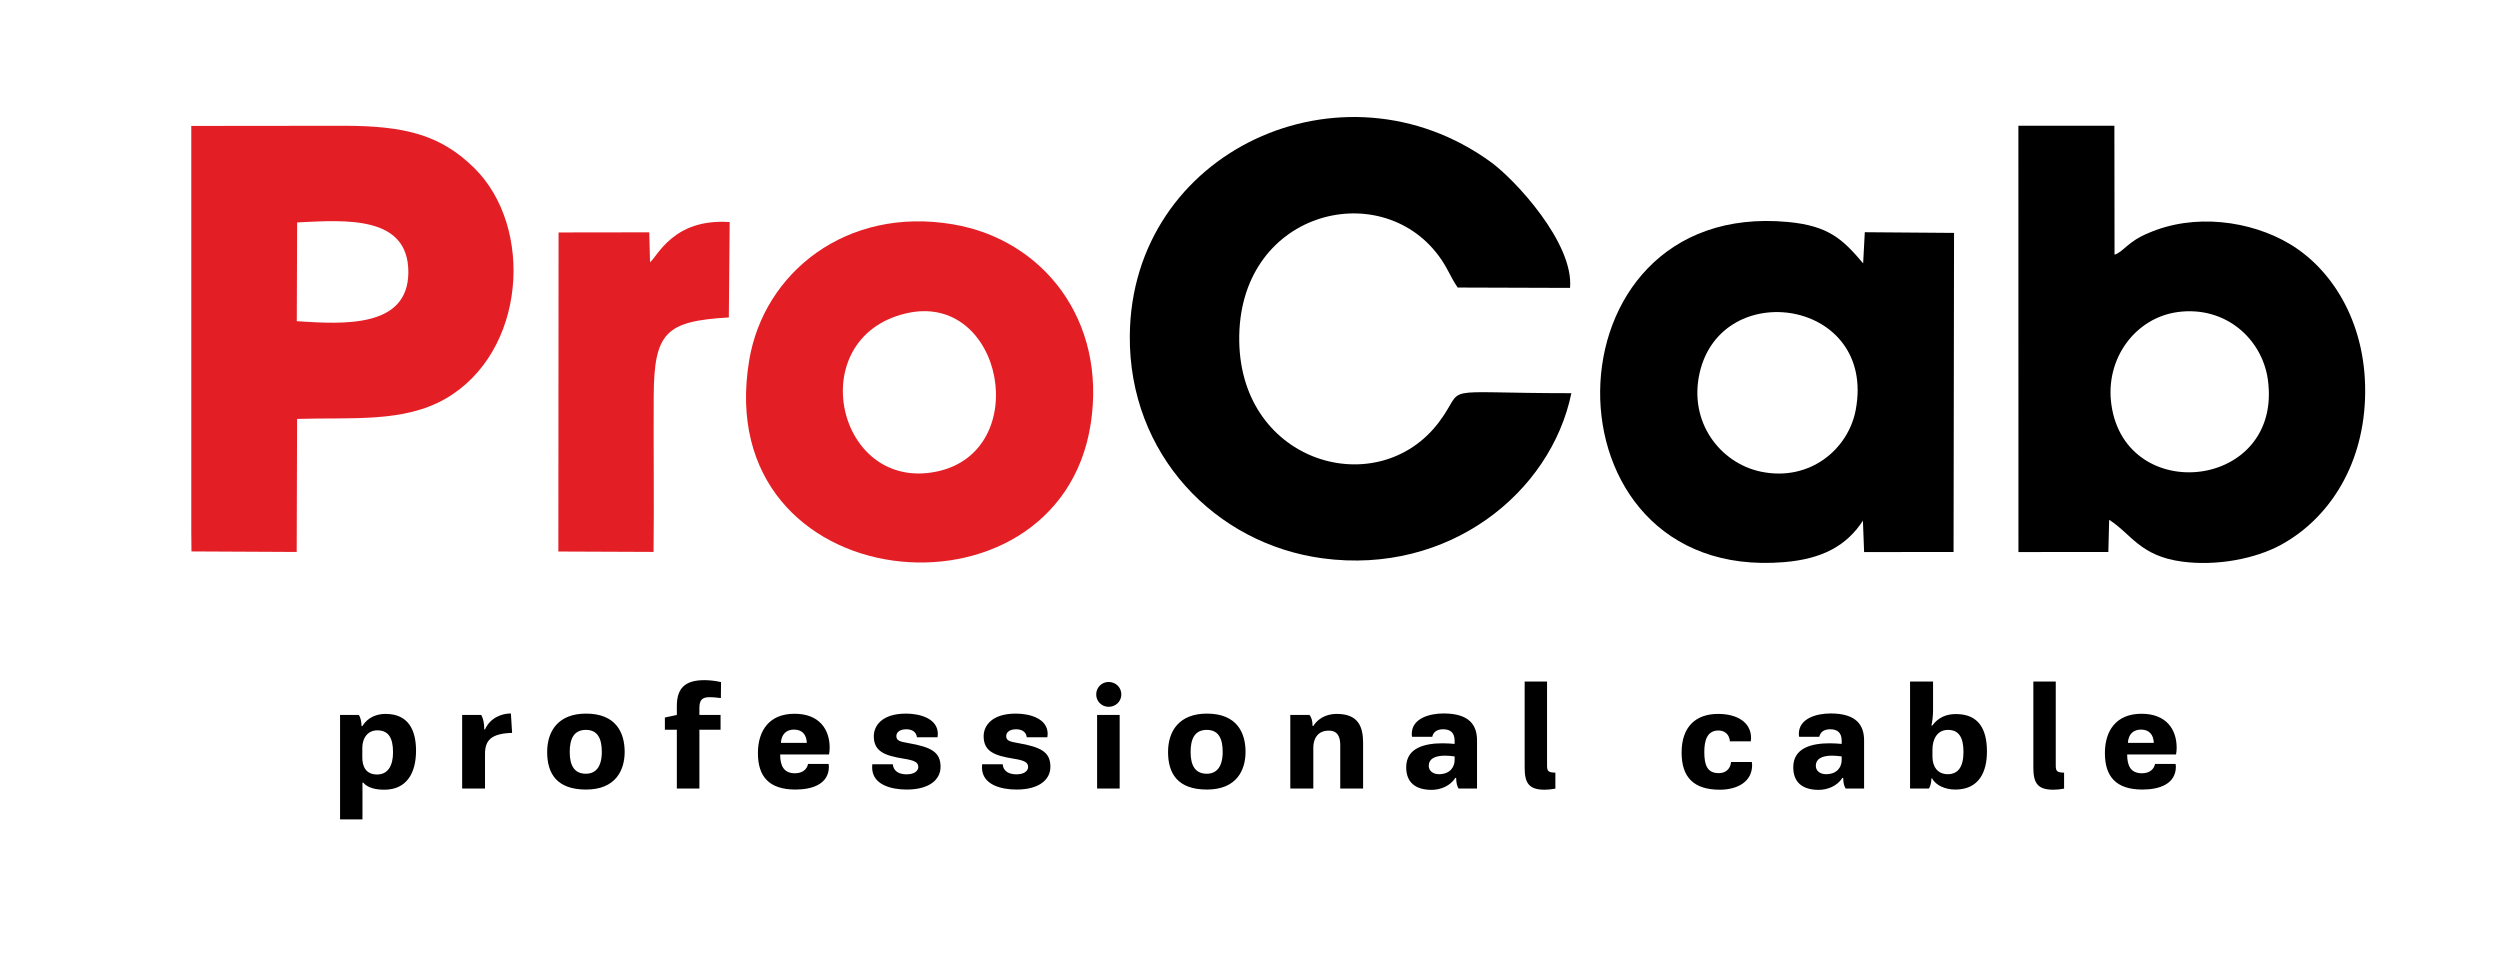 <svg width="154" height="60px" viewBox="10 40 130 69" fill="none" xmlns="http://www.w3.org/2000/svg">
<path fill-rule="evenodd" clip-rule="evenodd" d="M7.498 55.757C10.958 55.582 15.401 55.253 15.377 59.304C15.353 63.232 10.825 62.977 7.474 62.754L7.498 55.757ZM0 77.629L0.013 79.063L7.468 79.101L7.495 69.676C11.372 69.554 15.021 69.959 18.009 68.244C23.715 64.966 24.315 56.075 20.02 51.876C17.668 49.576 15.183 48.91 10.797 48.91L0 48.921L0 77.629Z" fill="#E31E24"/>
<path fill-rule="evenodd" clip-rule="evenodd" d="M50.602 62.207C57.524 60.549 59.697 72.011 52.771 73.413C45.7 74.845 43.288 63.96 50.602 62.207ZM63.716 70.026C64.852 62.678 60.35 56.977 53.962 55.892C46.406 54.608 40.563 59.315 39.525 65.512C36.678 82.507 61.421 84.872 63.716 70.026Z" fill="#E31E24"/>
<path fill-rule="evenodd" clip-rule="evenodd" d="M32.497 58.575L32.443 56.458L26.019 56.467L26.003 79.07L32.748 79.098C32.79 75.419 32.739 71.744 32.758 68.076C32.782 63.525 33.625 62.751 38.08 62.488L38.14 55.733C34.127 55.447 33.008 58.203 32.497 58.575Z" fill="#E31E24"/>
<path fill-rule="evenodd" clip-rule="evenodd" d="M97.765 67.854C87.902 67.852 90.412 67.199 88.397 69.889C84.121 75.603 74.376 72.885 74.238 64.181C74.093 55.007 84.154 52.45 88.363 58.116C89.003 58.977 89.169 59.57 89.71 60.369L97.671 60.395C97.95 57.224 93.779 52.731 92.074 51.49C81.569 43.843 66.592 50.67 66.485 63.787C66.417 72.177 72.522 78.529 80.144 79.552C89.078 80.75 96.318 74.902 97.765 67.854Z" fill="black"/>
<path fill-rule="evenodd" clip-rule="evenodd" d="M136.02 68.661C135.561 65.379 137.743 62.515 140.704 62.108C144.12 61.638 146.716 64.036 147.107 66.905C148.167 74.67 137.032 75.886 136.02 68.661ZM129.436 79.107L135.805 79.103L135.863 76.821C137.437 77.831 138.051 79.383 141.021 79.783C143.466 80.113 146.219 79.591 148.048 78.588C151.299 76.807 153.798 73.182 153.988 68.275C154.189 63.093 151.769 59.163 148.699 57.31C145.879 55.608 141.846 55.094 138.612 56.525C137.204 57.099 136.848 57.863 136.244 58.042L136.233 48.906L129.433 48.908L129.436 79.107Z" fill="black"/>
<path fill-rule="evenodd" clip-rule="evenodd" d="M117.907 69.051C117.382 71.82 114.656 74.135 111.194 73.413C108.33 72.816 106.051 69.923 106.853 66.411C108.414 59.573 119.396 61.2 117.907 69.051ZM118.419 76.884L118.503 79.108L124.84 79.103L124.874 56.499L118.552 56.45L118.435 58.657C116.992 56.944 115.979 55.994 113.11 55.725C95.532 54.078 95.302 81.266 112.825 79.823C115.545 79.599 117.267 78.657 118.419 76.884Z" fill="black"/>
<path d="M13.767 90.573C13.156 90.573 12.513 90.797 12.116 91.438H12.062C12.062 91.15 11.987 90.808 11.869 90.648H10.54V98.046H12.127V95.441H12.18C12.502 95.826 13.102 95.943 13.671 95.943C15.247 95.943 15.922 94.779 15.922 93.178C15.922 91.716 15.376 90.573 13.767 90.573ZM13.178 91.737C13.939 91.737 14.293 92.228 14.293 93.296C14.293 94.246 13.928 94.865 13.167 94.865C12.363 94.865 12.116 94.288 12.116 93.669V92.975C12.116 92.271 12.513 91.737 13.178 91.737ZM22.642 90.541C21.988 90.541 21.173 90.851 20.808 91.673H20.755C20.755 91.192 20.669 90.872 20.54 90.648H19.189V95.858H20.808V93.402C20.808 92.441 21.248 91.961 22.727 91.918L22.642 90.541ZM27.967 90.552C26.015 90.552 25.211 91.769 25.211 93.274C25.211 94.79 25.887 95.932 27.967 95.932C30.079 95.932 30.701 94.545 30.701 93.263C30.701 91.908 30.09 90.552 27.967 90.552ZM27.956 91.705C28.803 91.705 29.082 92.345 29.082 93.263C29.082 94.32 28.653 94.811 27.956 94.811C27.163 94.811 26.809 94.267 26.809 93.274C26.809 92.345 27.099 91.705 27.956 91.705ZM35.995 90.648V90.15C35.995 89.547 36.22 89.388 36.745 89.388C36.938 89.388 37.195 89.41 37.517 89.451L37.528 88.321C37.099 88.214 36.616 88.182 36.348 88.182C34.997 88.182 34.397 88.737 34.397 90.013V90.648L33.55 90.829V91.694H34.397V95.858H35.995V91.694H37.495V90.648H35.995ZM42.692 91.684C43.314 91.684 43.583 92.079 43.604 92.623H41.77C41.803 92.014 42.156 91.684 42.692 91.684ZM42.735 90.563C40.934 90.563 40.141 91.769 40.141 93.349C40.141 94.982 40.902 95.932 42.8 95.932C44.022 95.932 45.169 95.527 45.169 94.299C45.169 94.256 45.158 94.192 45.148 94.118H43.69C43.636 94.438 43.357 94.779 42.767 94.779C41.963 94.779 41.717 94.235 41.717 93.445H45.18C45.212 93.274 45.223 93.114 45.223 92.965C45.223 91.662 44.483 90.563 42.735 90.563ZM50.634 90.552C48.876 90.552 48.35 91.459 48.35 92.153C48.35 93.253 49.155 93.53 50.463 93.744C51.202 93.861 51.503 93.989 51.503 94.331C51.503 94.587 51.256 94.854 50.677 94.854C50.205 94.854 49.744 94.683 49.701 94.139H48.243C48.232 94.224 48.232 94.299 48.232 94.363C48.232 95.612 49.626 95.932 50.677 95.932C52.318 95.932 53.079 95.206 53.079 94.32C53.079 93.285 52.435 92.922 50.763 92.634C50.173 92.537 49.948 92.452 49.948 92.142C49.948 91.886 50.173 91.662 50.656 91.662C51.02 91.662 51.353 91.812 51.406 92.228H52.864C52.875 92.142 52.886 92.068 52.886 91.993C52.886 90.904 51.631 90.552 50.634 90.552ZM58.415 90.552C56.657 90.552 56.131 91.459 56.131 92.153C56.131 93.253 56.935 93.53 58.243 93.744C58.983 93.861 59.283 93.989 59.283 94.331C59.283 94.587 59.037 94.854 58.458 94.854C57.986 94.854 57.525 94.683 57.482 94.139H56.024C56.013 94.224 56.013 94.299 56.013 94.363C56.013 95.612 57.407 95.932 58.458 95.932C60.098 95.932 60.86 95.206 60.86 94.32C60.86 93.285 60.216 92.922 58.544 92.634C57.954 92.537 57.729 92.452 57.729 92.142C57.729 91.886 57.954 91.662 58.436 91.662C58.801 91.662 59.133 91.812 59.187 92.228H60.645C60.656 92.142 60.667 92.068 60.667 91.993C60.667 90.904 59.412 90.552 58.415 90.552ZM64.169 95.858H65.767V90.648H64.169V95.858ZM64.105 89.196C64.105 89.687 64.502 90.071 64.984 90.071C65.488 90.071 65.885 89.687 65.885 89.196C65.885 88.694 65.488 88.31 64.984 88.31C64.502 88.31 64.105 88.694 64.105 89.196ZM71.95 90.552C69.999 90.552 69.195 91.769 69.195 93.274C69.195 94.79 69.87 95.932 71.95 95.932C74.063 95.932 74.684 94.545 74.684 93.263C74.684 91.908 74.073 90.552 71.95 90.552ZM71.94 91.705C72.787 91.705 73.065 92.345 73.065 93.263C73.065 94.32 72.636 94.811 71.94 94.811C71.146 94.811 70.792 94.267 70.792 93.274C70.792 92.345 71.082 91.705 71.94 91.705ZM81.146 90.573C80.675 90.573 79.946 90.712 79.485 91.427H79.431C79.431 91.043 79.345 90.808 79.216 90.648H77.855V95.858H79.485V92.954C79.485 92.388 79.753 91.758 80.578 91.758C81.211 91.758 81.393 92.196 81.393 92.783V95.858H83.012V92.634C83.012 91.459 82.658 90.573 81.146 90.573ZM91.083 92.452C91.083 91.395 90.568 90.541 88.713 90.541C87.694 90.541 86.461 90.904 86.461 91.983C86.461 92.046 86.461 92.121 86.483 92.196H87.909C88.005 91.769 88.359 91.662 88.681 91.662C89.163 91.662 89.496 91.876 89.496 92.474V92.698C89.228 92.676 88.949 92.655 88.649 92.655C87.394 92.655 86.065 92.965 86.065 94.353C86.065 95.431 86.729 95.954 87.866 95.954C88.466 95.954 89.174 95.698 89.539 95.11H89.603C89.614 95.505 89.678 95.698 89.774 95.858H91.083V92.452ZM89.496 93.584V93.84C89.496 94.299 89.206 94.844 88.381 94.844C87.995 94.844 87.662 94.63 87.662 94.246C87.662 93.776 88.07 93.531 88.809 93.531C89.024 93.531 89.26 93.552 89.496 93.584ZM94.457 94.384C94.457 95.484 94.768 95.943 95.872 95.943C96.108 95.943 96.322 95.922 96.633 95.868V94.737C96.14 94.715 96.043 94.651 96.043 94.224V88.278H94.457V94.384ZM108.159 90.573C106.55 90.573 105.575 91.513 105.575 93.306C105.575 95.078 106.443 95.943 108.287 95.943C109.467 95.943 110.571 95.42 110.571 94.192C110.571 94.128 110.56 94.054 110.55 93.979H109.081C109.016 94.587 108.577 94.769 108.212 94.769C107.397 94.769 107.183 94.214 107.183 93.274C107.183 92.463 107.376 91.748 108.191 91.748C108.491 91.748 108.952 91.908 108.995 92.516H110.475C110.485 92.441 110.496 92.356 110.496 92.281C110.496 91.182 109.531 90.573 108.159 90.573ZM118.502 92.452C118.502 91.395 117.987 90.541 116.132 90.541C115.114 90.541 113.881 90.904 113.881 91.983C113.881 92.046 113.881 92.121 113.902 92.196H115.328C115.425 91.769 115.779 91.662 116.1 91.662C116.583 91.662 116.915 91.876 116.915 92.474V92.698C116.647 92.676 116.368 92.655 116.068 92.655C114.813 92.655 113.484 92.965 113.484 94.353C113.484 95.431 114.149 95.954 115.285 95.954C115.886 95.954 116.593 95.698 116.958 95.11H117.022C117.033 95.505 117.097 95.698 117.194 95.858H118.502V92.452ZM116.915 93.584V93.84C116.915 94.299 116.626 94.844 115.8 94.844C115.414 94.844 115.082 94.63 115.082 94.246C115.082 93.776 115.489 93.531 116.229 93.531C116.443 93.531 116.679 93.552 116.915 93.584ZM124.964 95.932C126.658 95.932 127.205 94.662 127.205 93.242C127.205 91.63 126.605 90.584 125.007 90.584C124.353 90.584 123.763 90.808 123.334 91.395H123.27C123.345 91.15 123.388 90.605 123.388 90.317V88.278H121.758V95.858H123.098C123.216 95.666 123.27 95.388 123.27 95.142H123.323C123.592 95.655 124.278 95.932 124.964 95.932ZM124.449 91.705C125.232 91.705 125.543 92.271 125.543 93.263C125.543 94.331 125.157 94.844 124.428 94.844C123.71 94.844 123.345 94.31 123.345 93.605V93.093C123.345 92.42 123.645 91.705 124.449 91.705ZM130.493 94.384C130.493 95.484 130.804 95.943 131.909 95.943C132.145 95.943 132.359 95.922 132.67 95.868V94.737C132.177 94.715 132.08 94.651 132.08 94.224V88.278H130.493V94.384ZM138.113 91.684C138.735 91.684 139.003 92.079 139.025 92.623H137.191C137.223 92.014 137.577 91.684 138.113 91.684ZM138.156 90.563C136.355 90.563 135.561 91.769 135.561 93.349C135.561 94.982 136.323 95.932 138.22 95.932C139.443 95.932 140.59 95.527 140.59 94.299C140.59 94.256 140.579 94.192 140.569 94.118H139.111C139.057 94.438 138.778 94.779 138.188 94.779C137.384 94.779 137.138 94.235 137.138 93.445H140.601C140.633 93.274 140.644 93.114 140.644 92.965C140.644 91.662 139.904 90.563 138.156 90.563Z" fill="black"/>
</svg>
